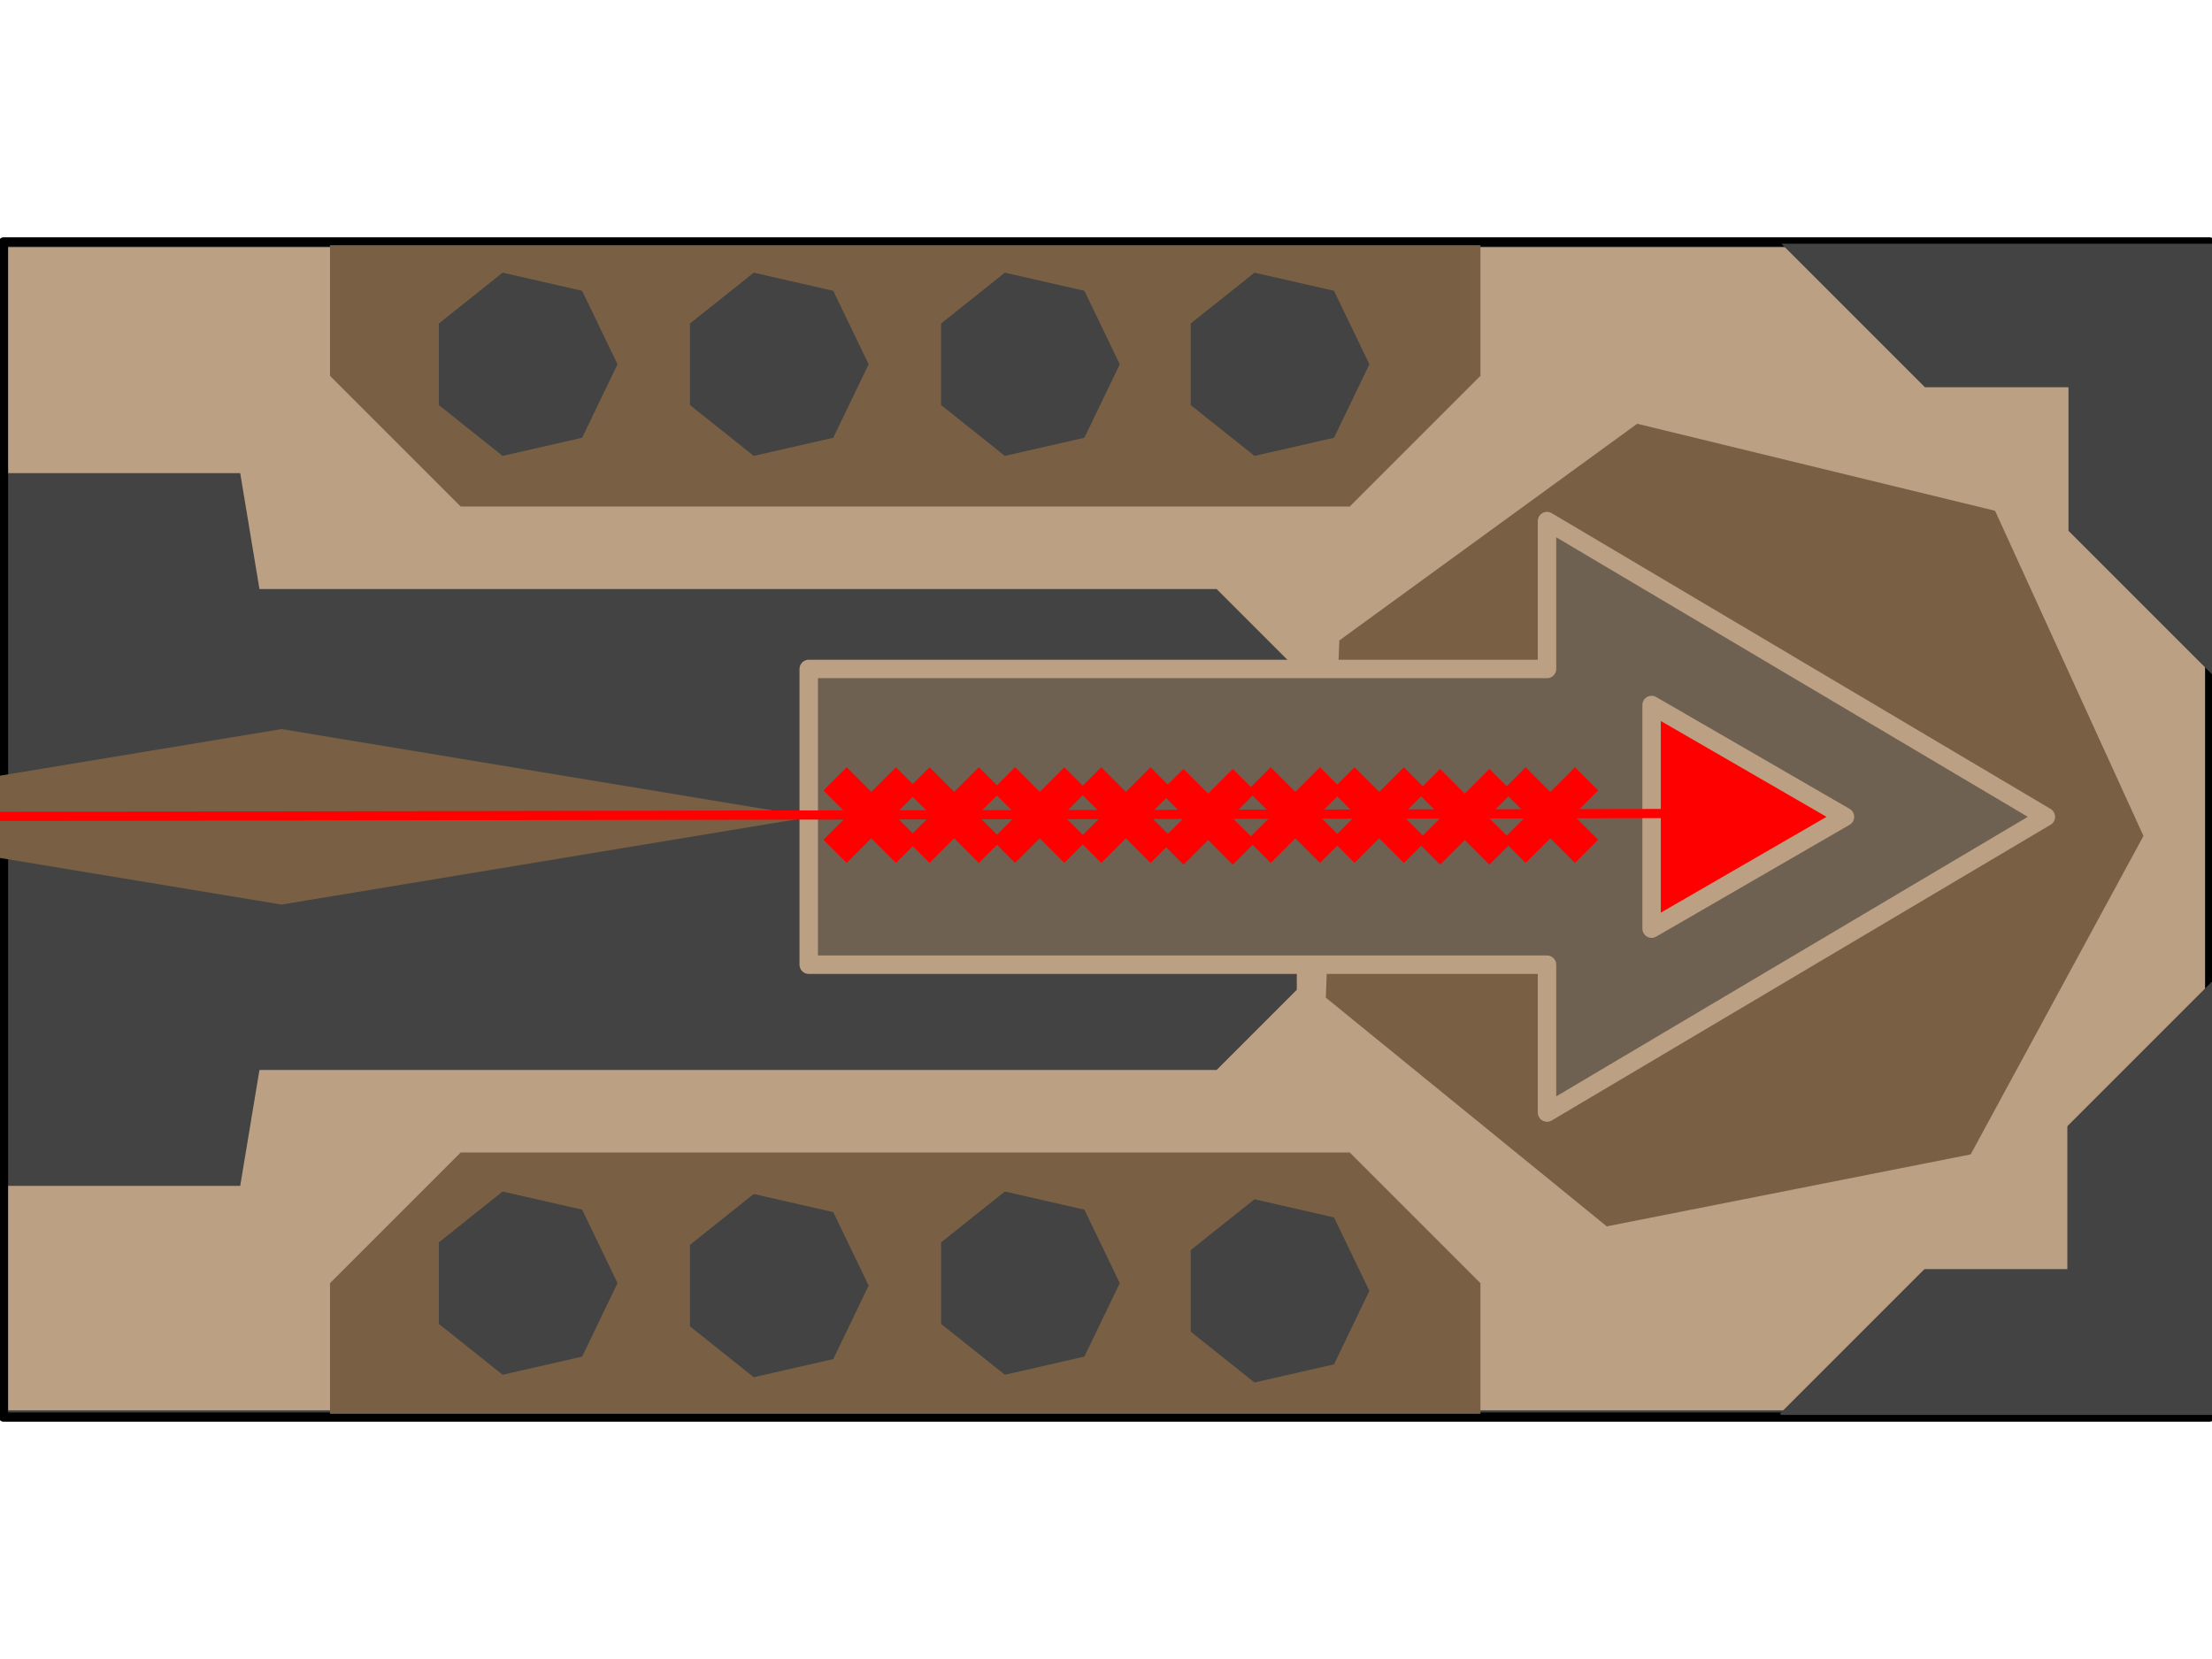 <svg version="1.1" viewBox="0.0 0.0 960.0 720.0" fill="none" stroke="none" stroke-linecap="square" stroke-miterlimit="10" xmlns:xlink="http://www.w3.org/1999/xlink" xmlns="http://www.w3.org/2000/svg"><clipPath id="p.0"><path d="m0 0l960.0 0l0 720.0l-960.0 0l0 -720.0z" clip-rule="nonzero"/></clipPath><g clip-path="url(#p.0)"><path fill="#000000" fill-opacity="0.0" d="m0 0l960.0 0l0 720.0l-960.0 0z" fill-rule="evenodd"/><path fill="#bca083" d="m1.26 105.785l957.48 0l0 507.78l-957.48 0z" fill-rule="evenodd"/><path stroke="#434343" stroke-width="3.0" stroke-linejoin="round" stroke-linecap="butt" d="m1.26 105.785l957.48 0l0 507.78l-957.48 0z" fill-rule="evenodd"/><path fill="#666666" d="m325.864 260.22l194.992 0l0 199.559l-194.992 0z" fill-rule="evenodd"/><path fill="#434343" d="m1.525 514.671l0 -309.341l102.723 0l25.681 154.671l-25.681 154.671z" fill-rule="evenodd"/><path fill="#000000" fill-opacity="0.0" d="m1.525 104.978l957.48 0l0 510.047l-957.48 0z" fill-rule="evenodd"/><path stroke="#000000" stroke-width="4.0" stroke-linejoin="round" stroke-linecap="butt" d="m1.525 104.978l957.48 0l0 510.047l-957.48 0z" fill-rule="evenodd"/><path fill="#796044" d="m575.392 432.967l5.876 -155.026l129.265 -94.038l155.316 37.763l64.411 141.127l-74.998 138.221l-157.929 31.23z" fill-rule="evenodd"/><path fill="#434343" d="m562.806 290.426l0 139.148l-34.788 34.788l-425.243 0l0 0l0 -208.724l0 0l425.243 0z" fill-rule="evenodd"/><path fill="#6f6152" d="m350.984 290.325l320.413 0l0 -64.173l216.5 128.346l-216.5 128.346l0 -64.173l-320.413 0z" fill-rule="evenodd"/><path stroke="#bca083" stroke-width="8.0" stroke-linejoin="round" stroke-linecap="butt" d="m350.984 290.325l320.413 0l0 -64.173l216.5 128.346l-216.5 128.346l0 -64.173l-320.413 0z" fill-rule="evenodd"/><path fill="#ff0000" d="m716.79 305.979l83.906 48.52l-83.906 48.52z" fill-rule="evenodd"/><path stroke="#bca083" stroke-width="8.0" stroke-linejoin="round" stroke-linecap="butt" d="m716.79 305.979l83.906 48.52l-83.906 48.52z" fill-rule="evenodd"/><path fill="#796044" d="m-107.837 354.497l230.016 -38.08l230.016 38.08l-230.016 38.08z" fill-rule="evenodd"/><path fill="#000000" fill-opacity="0.0" d="m767.848 352.986l-875.685 1.512" fill-rule="evenodd"/><path stroke="#ff0000" stroke-width="4.0" stroke-linejoin="round" stroke-linecap="butt" d="m767.848 352.986l-875.685 1.512" fill-rule="evenodd"/><path fill="#434343" d="m960.0 105.785l0 186.866l-62.288 -62.288l0 -62.29l-62.29 0l-62.288 -62.288z" fill-rule="evenodd"/><path fill="#434343" d="m960.0 613.564l-186.866 0l62.288 -62.288l62.29 0l0 -62.29l62.288 -62.288z" fill-rule="evenodd"/><path stroke="#434343" stroke-width="1.0" stroke-linejoin="round" stroke-linecap="butt" d="m960.0 613.564l-186.866 0l62.288 -62.288l62.29 0l0 -62.29l62.288 -62.288z" fill-rule="evenodd"/><path fill="#796044" d="m199.929 500.164l385.858 0l56.709 56.709l0 56.709l0 0l-499.276 0l0 0l0 -56.709z" fill-rule="evenodd"/><path fill="#796044" d="m585.787 219.833l-385.858 0l-56.709 -56.709l0 -56.709l0 0l499.276 0l0 0l0 56.709z" fill-rule="evenodd"/><path fill="#434343" d="m436.106 118.331l34.51 7.876l15.358 31.888l-15.358 31.888l-34.51 7.876l-27.675 -22.068l0 -35.393z" fill-rule="evenodd"/><path fill="#434343" d="m544.441 118.331l34.51 7.876l15.358 31.888l-15.358 31.888l-34.51 7.876l-27.675 -22.068l0 -35.393z" fill-rule="evenodd"/><path fill="#434343" d="m327.121 118.331l34.51 7.876l15.358 31.888l-15.358 31.888l-34.51 7.876l-27.675 -22.068l0 -35.393z" fill-rule="evenodd"/><path fill="#434343" d="m218.134 118.331l34.51 7.876l15.358 31.888l-15.358 31.888l-34.51 7.876l-27.675 -22.068l0 -35.393z" fill-rule="evenodd"/><path fill="#434343" d="m544.441 520.472l34.51 7.876l15.358 31.888l-15.358 31.888l-34.51 7.876l-27.675 -22.068l0 -35.393z" fill-rule="evenodd"/><path fill="#434343" d="m436.108 517.11l34.51 7.876l15.358 31.888l-15.358 31.888l-34.51 7.876l-27.675 -22.068l0 -35.393z" fill-rule="evenodd"/><path fill="#434343" d="m218.134 517.11l34.51 7.876l15.358 31.888l-15.358 31.888l-34.51 7.876l-27.675 -22.068l0 -35.393z" fill-rule="evenodd"/><path fill="#434343" d="m327.121 518.181l34.51 7.876l15.358 31.888l-15.358 31.888l-34.51 7.876l-27.675 -22.068l0 -35.393z" fill-rule="evenodd"/><path fill="#ff0000" d="m652.051 343.042l10.073 -10.073l10.7 10.7l10.7 -10.7l10.073 10.073l-10.7 10.7l10.7 10.7l-10.073 10.073l-10.7 -10.7l-10.7 10.7l-10.073 -10.073l10.7 -10.7z" fill-rule="evenodd"/><path fill="#ff0000" d="m614.928 343.797l10.073 -10.073l10.7 10.7l10.7 -10.7l10.073 10.073l-10.7 10.7l10.7 10.7l-10.073 10.073l-10.7 -10.7l-10.7 10.7l-10.073 -10.073l10.7 -10.7z" fill-rule="evenodd"/><path fill="#ff0000" d="m577.804 343.041l10.073 -10.073l10.7 10.7l10.7 -10.7l10.073 10.073l-10.7 10.7l10.7 10.7l-10.073 10.073l-10.7 -10.7l-10.7 10.7l-10.073 -10.073l10.7 -10.7z" fill-rule="evenodd"/><path fill="#ff0000" d="m541.391 343.041l10.073 -10.073l10.7 10.7l10.7 -10.7l10.073 10.073l-10.7 10.7l10.7 10.7l-10.073 10.073l-10.7 -10.7l-10.7 10.7l-10.073 -10.073l10.7 -10.7z" fill-rule="evenodd"/><path fill="#ff0000" d="m503.556 343.797l10.073 -10.073l10.7 10.7l10.7 -10.7l10.073 10.073l-10.7 10.7l10.7 10.7l-10.073 10.073l-10.7 -10.7l-10.7 10.7l-10.073 -10.073l10.7 -10.7z" fill-rule="evenodd"/><path fill="#ff0000" d="m467.854 343.041l10.073 -10.073l10.7 10.7l10.7 -10.7l10.073 10.073l-10.7 10.7l10.7 10.7l-10.073 10.073l-10.7 -10.7l-10.7 10.7l-10.073 -10.073l10.7 -10.7z" fill-rule="evenodd"/><path fill="#ff0000" d="m430.467 343.041l10.073 -10.073l10.7 10.7l10.7 -10.7l10.073 10.073l-10.7 10.7l10.7 10.7l-10.073 10.073l-10.7 -10.7l-10.7 10.7l-10.073 -10.073l10.7 -10.7z" fill-rule="evenodd"/><path fill="#ff0000" d="m393.346 343.041l10.073 -10.073l10.7 10.7l10.7 -10.7l10.073 10.073l-10.7 10.7l10.7 10.7l-10.073 10.073l-10.7 -10.7l-10.7 10.7l-10.073 -10.073l10.7 -10.7z" fill-rule="evenodd"/><path fill="#ff0000" d="m357.375 343.042l10.073 -10.073l10.7 10.7l10.7 -10.7l10.073 10.073l-10.7 10.7l10.7 10.7l-10.073 10.073l-10.7 -10.7l-10.7 10.7l-10.073 -10.073l10.7 -10.7z" fill-rule="evenodd"/></g></svg>